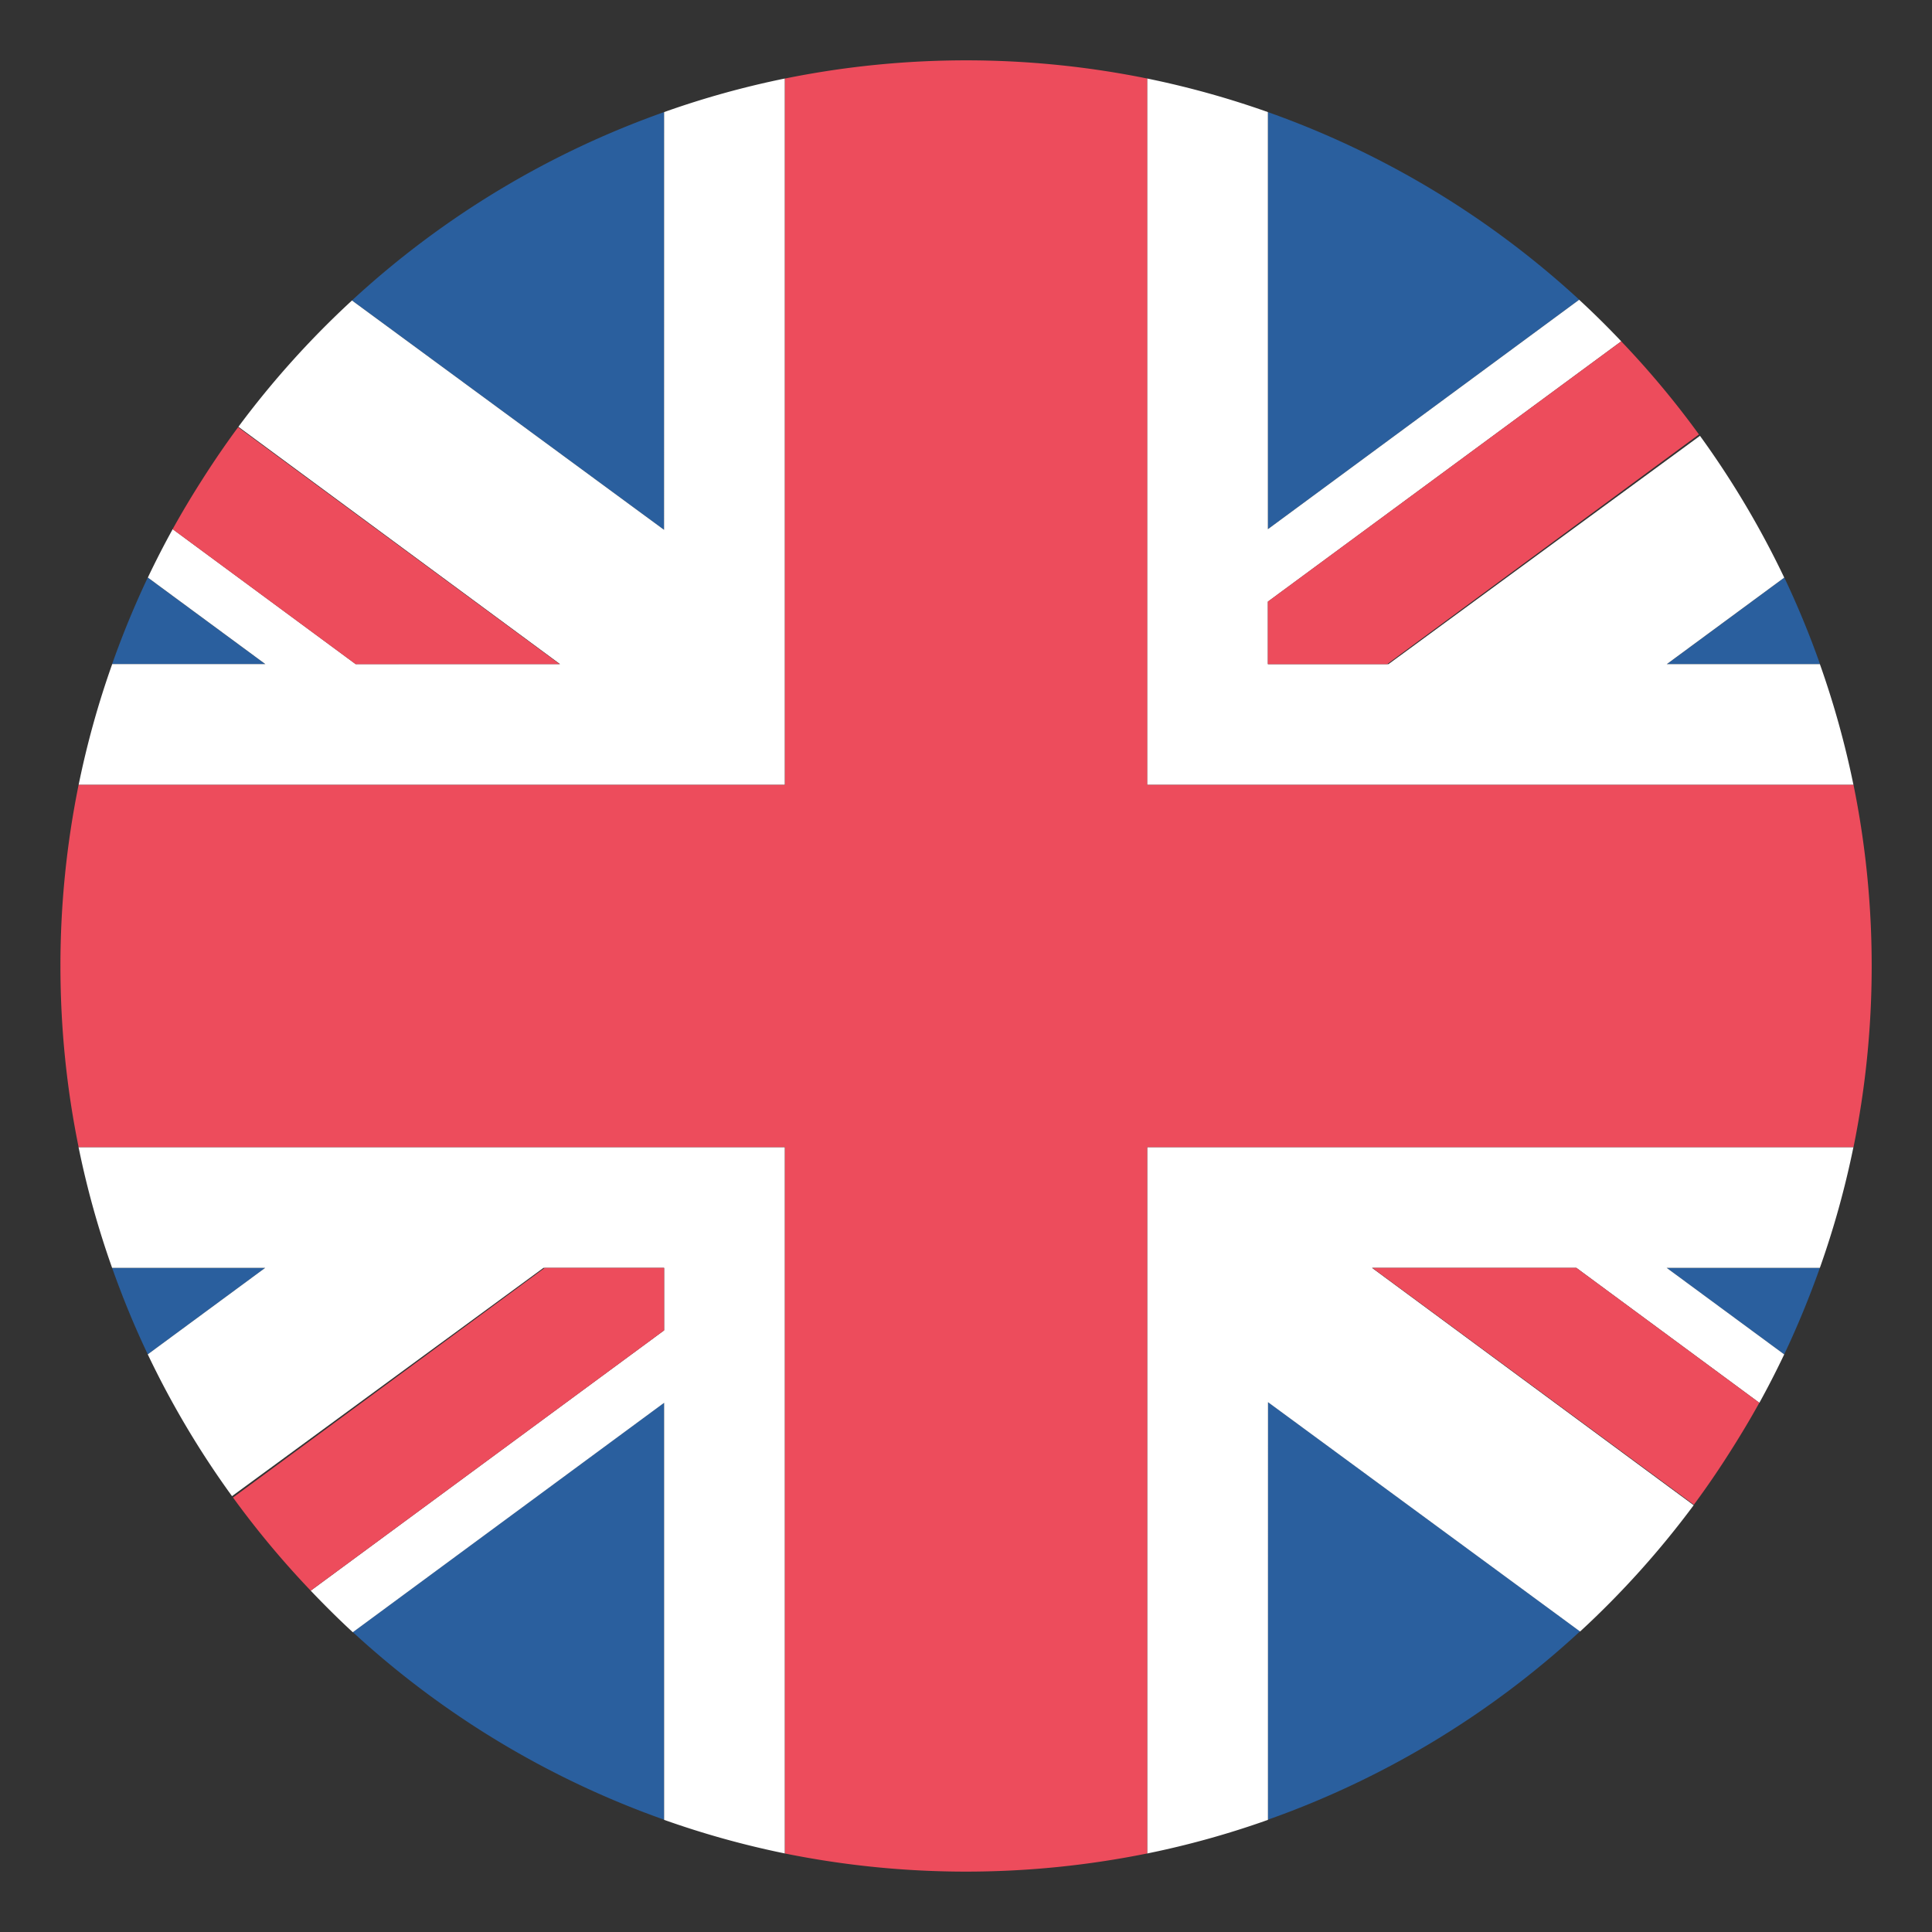 <svg xmlns="http://www.w3.org/2000/svg" viewBox="0 0 64 64"><rect x="0" y="0" width="64" height="64" fill="#333333" stroke="none"/><g fill="#2a5f9e"><path d="M22 60.28V46.464l-10.313 7.601A29.965 29.965 0 0 0 22 60.28M42 60.28a29.973 29.973 0 0 0 10.341-6.24l-10.339-7.598L42 60.28M3.714 42c.347.979.739 1.936 1.182 2.865L8.785 42H3.714M55.21 42l3.893 2.867c.442-.93.835-1.889 1.182-2.867H55.21"/></g><g fill="#fff"><path d="M23.457 38H2.602a29.702 29.702 0 0 0 1.112 4h5.071l-3.89 2.865a29.854 29.854 0 0 0 2.791 4.697L18.002 42H22v2.07l-11.707 8.623c.451.473.913.934 1.394 1.377L22 46.469v13.816a29.73 29.73 0 0 0 4 1.113V38h-2.543M61.4 38H38.002v23.399a29.437 29.437 0 0 0 4-1.113l.002-13.838 10.339 7.598a30.012 30.012 0 0 0 3.762-4.184L45.45 42h6.771l6.06 4.469v.002c.29-.525.564-1.061.823-1.604L55.211 42h5.074a29.702 29.702 0 0 0 1.112-4"/></g><g fill="#ed4c5c"><path d="M7.719 49.607a29.933 29.933 0 0 0 2.574 3.086L22 44.07V42h-3.954L7.719 49.607M45.46 42l10.651 7.846a29.534 29.534 0 0 0 1.215-1.777c.332-.523.652-1.055.953-1.6L52.219 42h-6.757"/></g><g fill="#2a5f9e"><path d="M42 3.713V17.53l10.313-7.602A30.03 30.03 0 0 0 42 3.713zM22 3.713a29.973 29.973 0 0 0-10.341 6.24l10.339 7.599L22 3.713zM60.29 22a29.736 29.736 0 0 0-1.182-2.866L55.218 22h5.072M8.788 22l-3.893-2.867A29.898 29.898 0 0 0 3.714 22h5.074"/></g><g fill="#fff"><path d="M40.542 26h20.856a29.768 29.768 0 0 0-1.112-4h-5.072l3.891-2.866a29.976 29.976 0 0 0-2.791-4.697L45.997 22H42v-2.07l11.706-8.623a29.2 29.2 0 0 0-1.394-1.377L42 17.531V3.713a29.768 29.768 0 0 0-4-1.112V26H40.542M2.602 26H26V2.601a29.58 29.58 0 0 0-4 1.112l-.002 13.839-10.339-7.598a30.069 30.069 0 0 0-3.762 4.184l10.654 7.861H11.781l-6.06-4.47v-.001a29.89 29.89 0 0 0-.823 1.604l3.893 2.867H3.717a29.539 29.539 0 0 0-1.112 4"/></g><g fill="#ed4c5c"><path d="M56.28 14.392a29.706 29.706 0 0 0-2.549-3.057l-.025-.029-11.707 8.623V22h3.953l10.328-7.608M18.538 21.999L7.887 14.153a29.56 29.56 0 0 0-1.062 1.538c-.052.079-.102.159-.153.239a30.517 30.517 0 0 0-.953 1.6l6.06 4.47 6.757-.001"/><path d="M61.4 26H38.002V2.601a30.178 30.178 0 0 0-12 .001V26H2.604a30.096 30.096 0 0 0-.602 6c0 2.055.207 4.061.602 6h23.398v23.399a30.245 30.245 0 0 0 12-.001V38H61.4c.394-1.939.602-3.945.602-6s-.208-4.062-.602-6"/></g></svg>